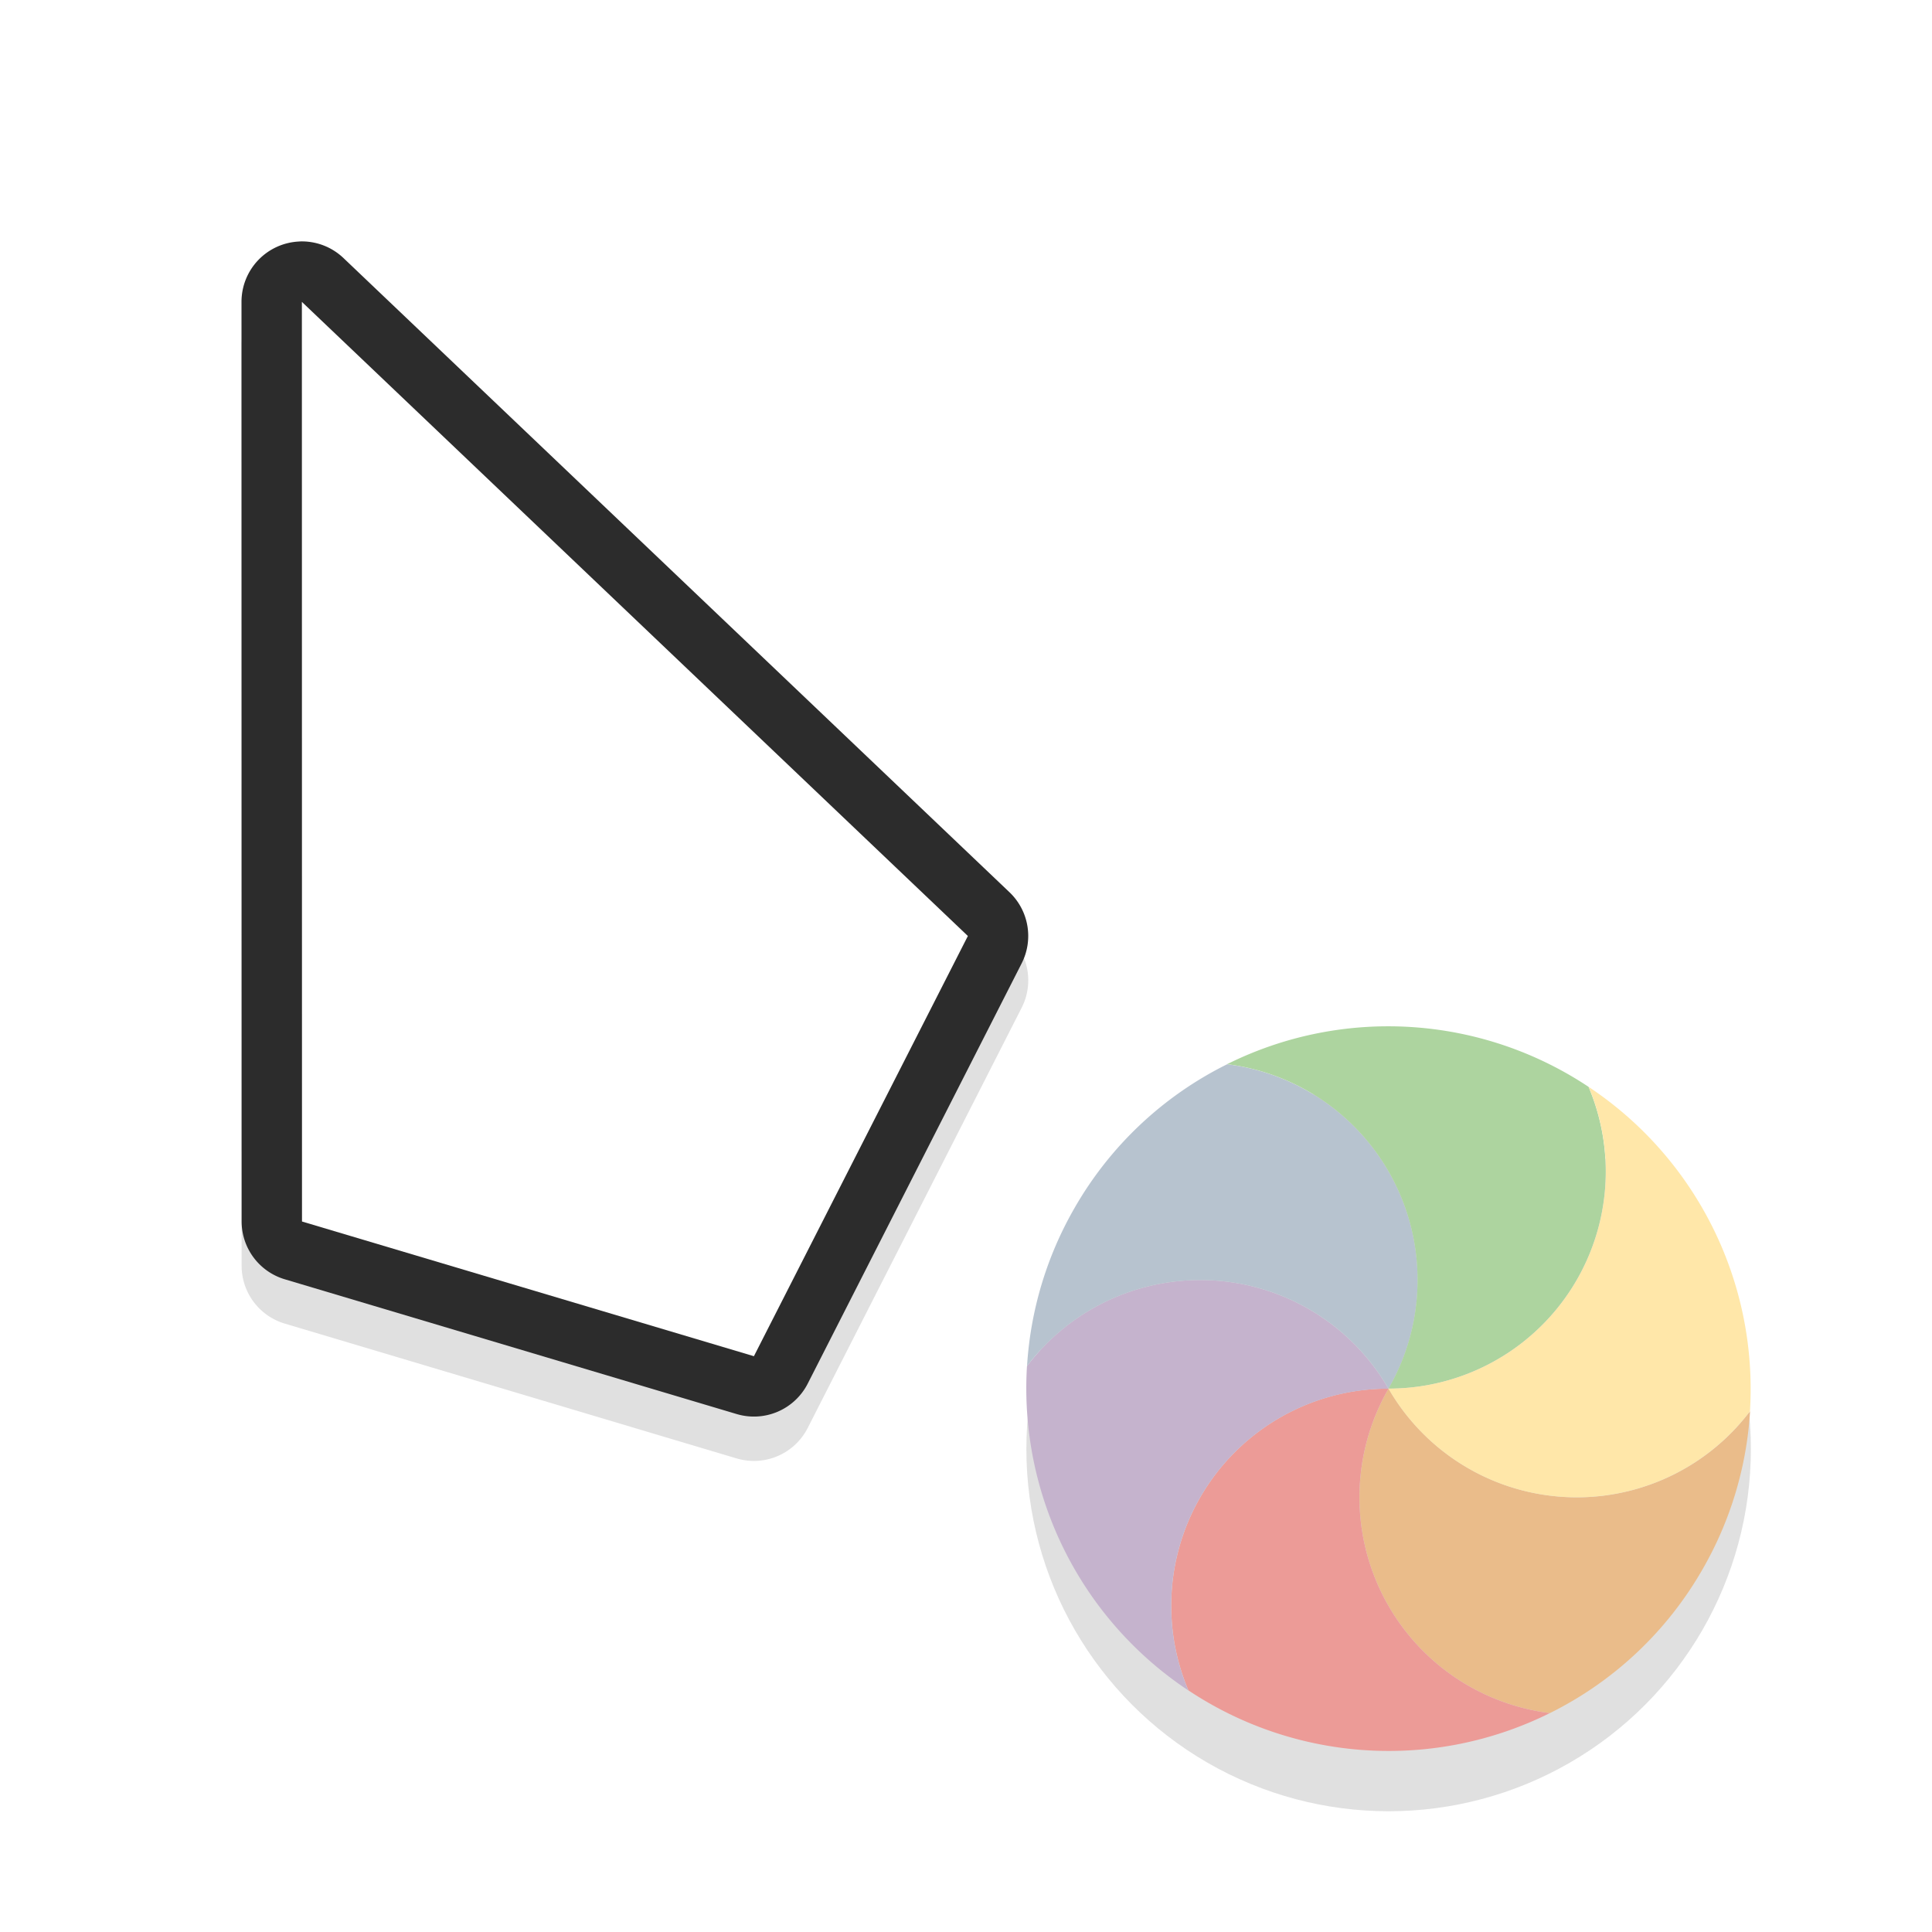 <svg xmlns="http://www.w3.org/2000/svg" width="32" height="32">
    <defs>
        <filter id="a" width="1.299" x="-.15" color-interpolation-filters="sRGB">
            <feGaussianBlur stdDeviation=".812"/>
        </filter>
        <filter id="b" width="1.294" height="1.294" x="-.147" y="-.147" color-interpolation-filters="sRGB">
            <feGaussianBlur stdDeviation=".735"/>
        </filter>
    </defs>
    <path d="M4.96 4.734a1 1 0 0 0-.96 1l.002 15.232a1 1 0 0 0 .715.957l7.484 2.233a1 1 0 0 0 1.178-.506l3.543-6.959a1 1 0 0 0-.201-1.178L5.69 5.01a1 1 0 0 0-.729-.275zM6 8.068l8.803 8.38L11.975 22l-5.973-1.78z" filter="url(#a)" opacity=".35" style="font-feature-settings:normal;font-variant-alternates:normal;font-variant-caps:normal;font-variant-ligatures:normal;font-variant-numeric:normal;font-variant-position:normal;isolation:auto;mix-blend-mode:normal;paint-order:stroke fill markers;shape-padding:0;text-decoration-color:#000;text-decoration-line:none;text-decoration-style:solid;text-indent:0;text-orientation:mixed;text-transform:none;white-space:normal"/>
    <path fill="#2c2c2c" d="M4.96 4A1 1 0 0 0 4 5l.002 15.232a1 1 0 0 0 .715.957l7.484 2.232a1 1 0 0 0 1.178-.505l3.543-6.96a1 1 0 0 0-.201-1.177L5.69 4.275a1 1 0 0 0-.729-.276zM6 7.334l8.803 8.379-2.828 5.553-5.973-1.78z" style="font-feature-settings:normal;font-variant-alternates:normal;font-variant-caps:normal;font-variant-ligatures:normal;font-variant-numeric:normal;font-variant-position:normal;isolation:auto;mix-blend-mode:normal;paint-order:stroke fill markers;shape-padding:0;text-decoration-color:#000;text-decoration-line:none;text-decoration-style:solid;text-indent:0;text-orientation:mixed;text-transform:none;white-space:normal"/>
    <path fill="#fff" d="m5 5 .002 15.232 7.485 2.231 3.544-6.96z" style="paint-order:stroke fill markers"/>
    <circle cx="23" cy="24" r="6" fill-rule="evenodd" filter="url(#b)" opacity=".35" style="paint-order:stroke fill markers"/>
    <g fill-rule="evenodd" stroke-width="1.01">
        <path fill="#eabc8a" d="M25.67 28.374A3.602 3.602 0 0 1 22.999 23a3.6 3.6 0 0 0 5.988.374 5.973 5.973 0 0 1-.793 2.628 5.965 5.965 0 0 1-2.522 2.372z"/>
        <path fill="#ec9b97" d="M19.684 27.998A3.596 3.596 0 0 1 22.999 23a3.602 3.602 0 0 0 2.672 5.374 5.99 5.99 0 0 1-5.987-.376z"/>
        <path fill="#c5b3cd" d="M17.01 22.627a3.6 3.6 0 0 1 5.987.374 3.596 3.596 0 0 0-3.314 4.998 6.007 6.007 0 0 1-2.673-5.372z"/>
        <path fill="#b7c3cf" d="M20.326 17.627a3.602 3.602 0 0 1 2.672 5.374 3.6 3.6 0 0 0-5.987-.374 5.974 5.974 0 0 1 .792-2.628 5.965 5.965 0 0 1 2.523-2.372z"/>
        <path fill="#add49f" d="M26.312 18.003A3.596 3.596 0 0 1 22.997 23a3.602 3.602 0 0 0-2.672-5.374 5.99 5.99 0 0 1 5.987.376z"/>
        <path fill="#ffe7a9" d="M28.985 23.374A3.6 3.6 0 0 1 22.998 23a3.596 3.596 0 0 0 3.315-4.998 6.007 6.007 0 0 1 2.672 5.372z"/>
    </g>
</svg>
